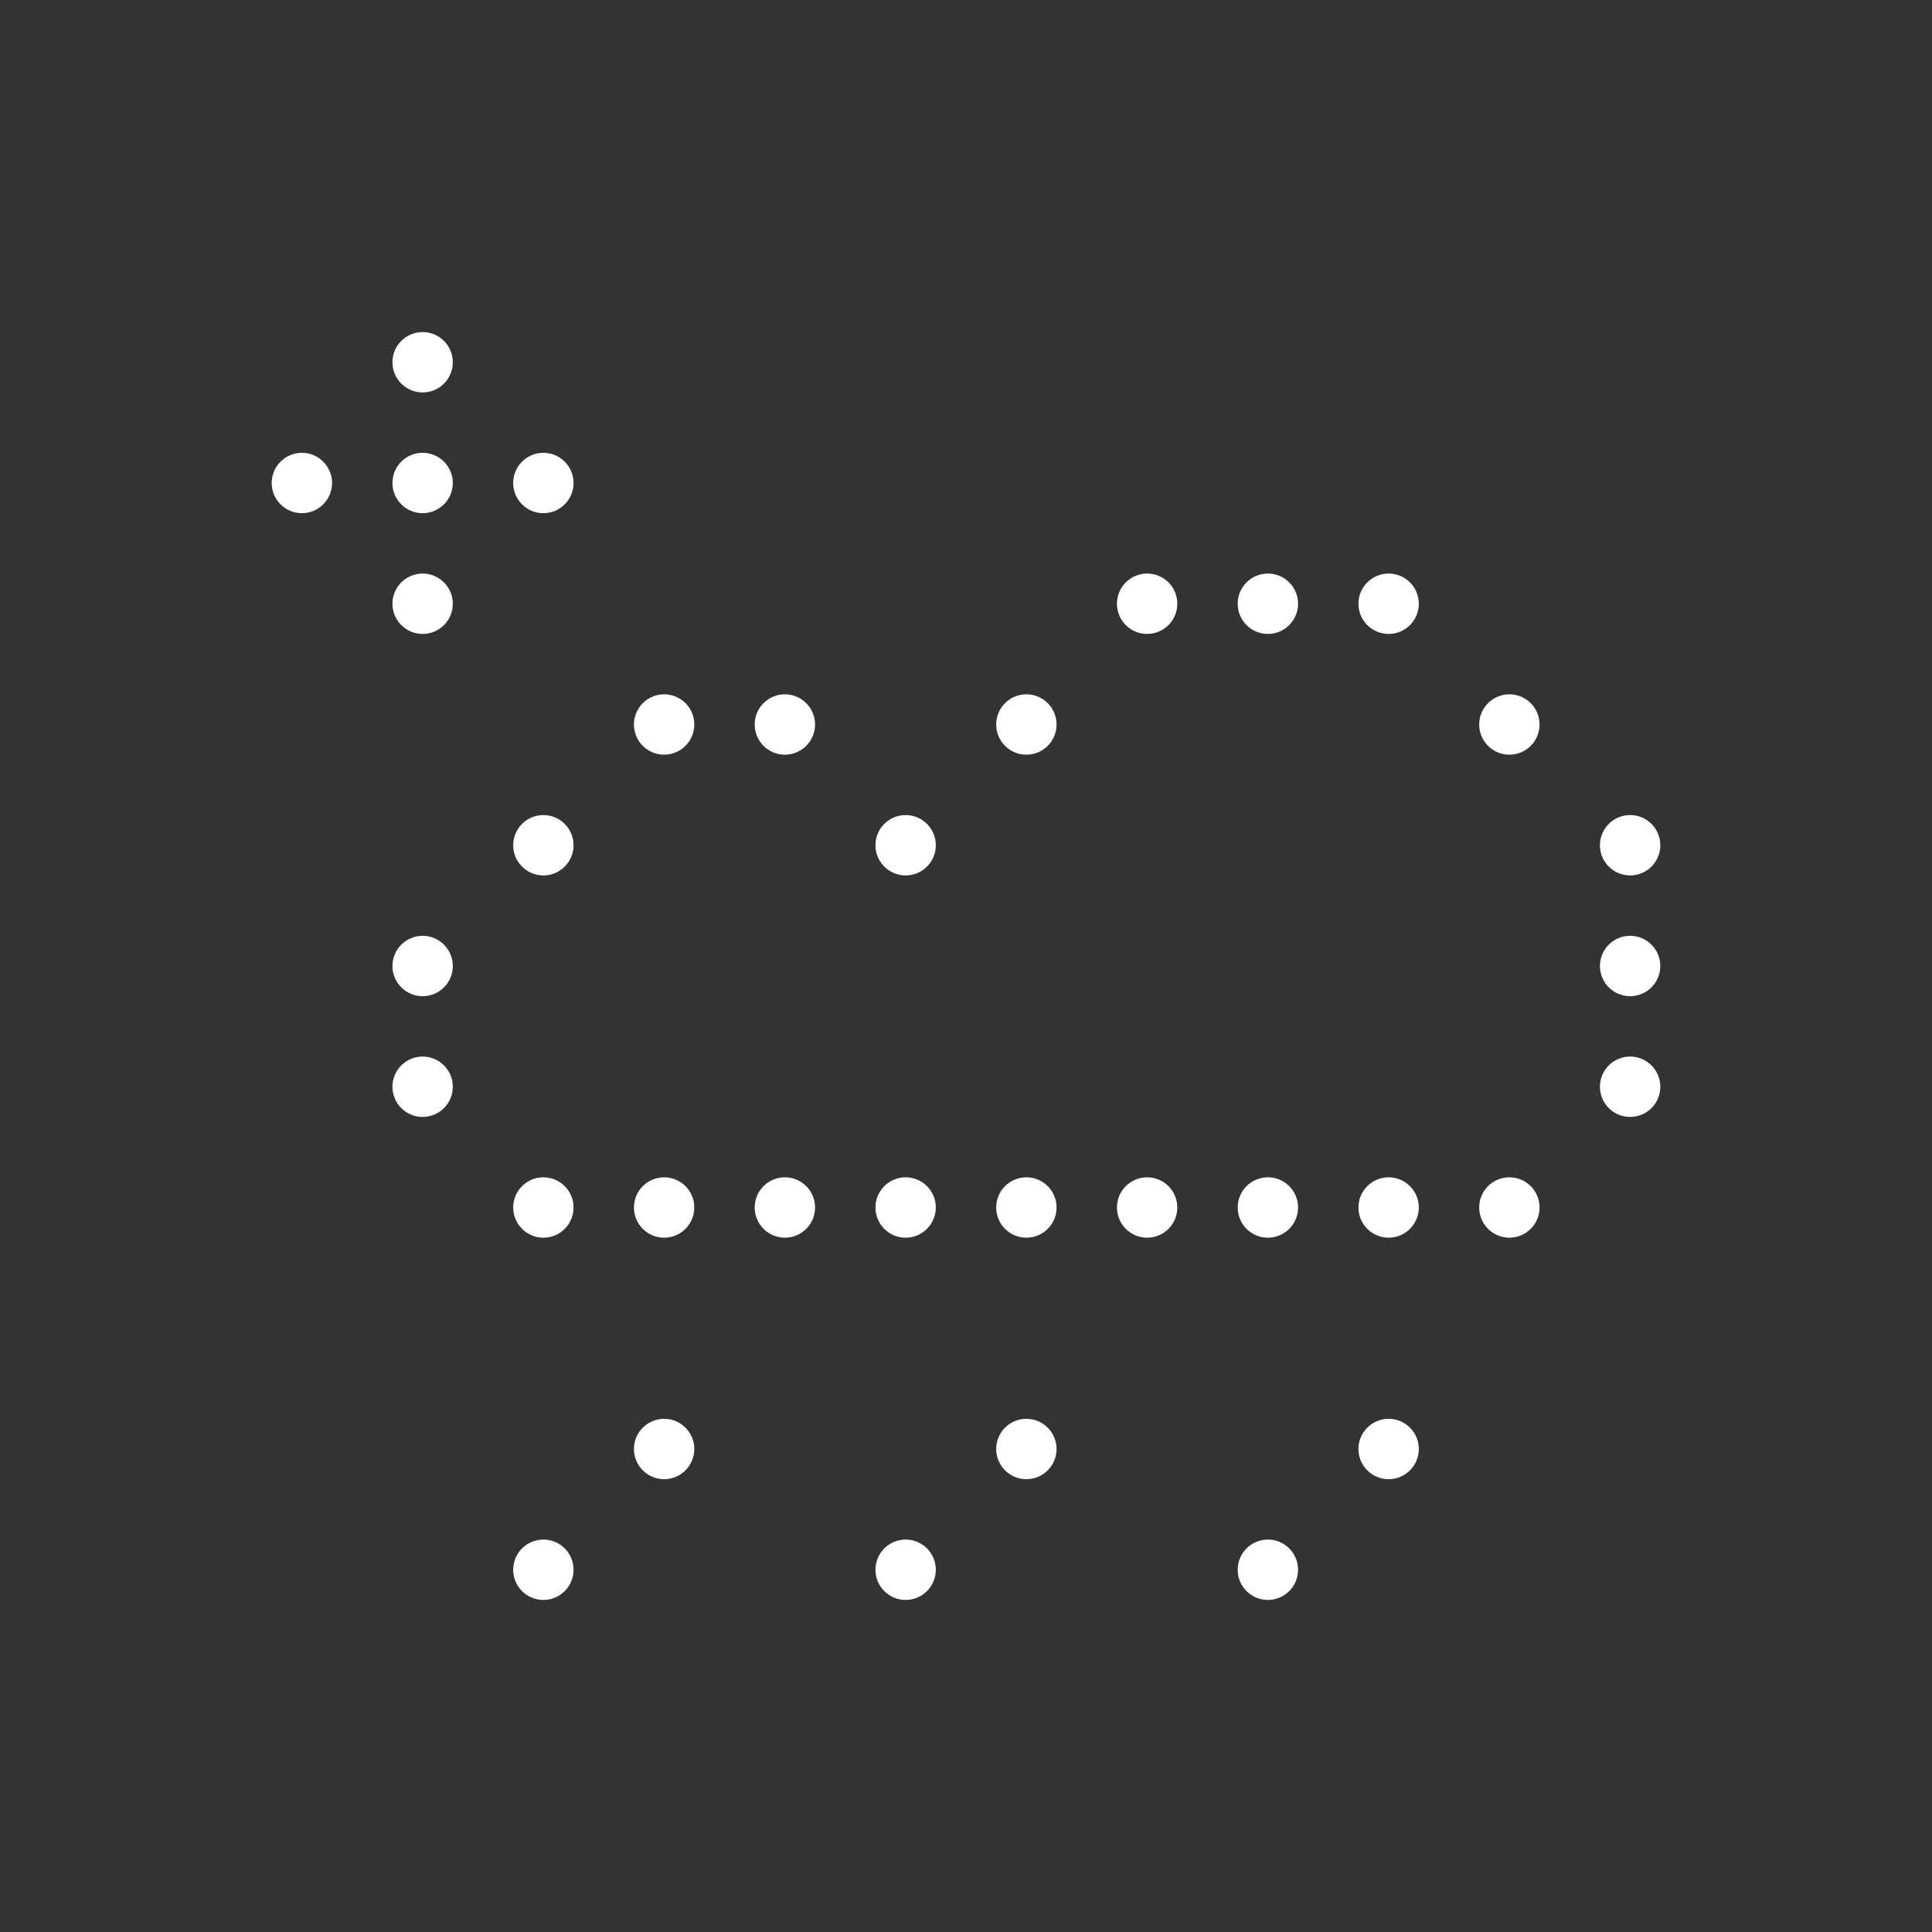 <svg version="1.1" viewBox="0 0 48 48" xmlns="http://www.w3.org/2000/svg">
 <rect x="0" y="0" width="48" height="48" fill="#333333" stroke="none"/>
 <defs>
  <style>.c{fill:#fff;}.d{fill:none;stroke:#fff;stroke-linecap:round;stroke-linejoin:round;}</style>
 </defs>
 <circle class="c" cx="34.5" cy="36" r=".75"/>
 <circle class="c" cx="31.5" cy="39" r=".75"/>
 <circle class="c" cx="25.5" cy="36" r=".75"/>
 <circle class="c" cx="22.5" cy="39" r=".75"/>
 <circle class="c" cx="16.5" cy="36" r=".75"/>
 <circle class="c" cx="13.5" cy="39" r=".75"/>
 <circle class="c" cx="31.5" cy="30" r=".75"/>
 <circle class="c" cx="34.5" cy="30" r=".75"/>
 <circle class="c" cx="16.5" cy="30" r=".75"/>
 <circle class="c" cx="19.5" cy="30" r=".75"/>
 <circle class="c" cx="22.5" cy="30" r=".75"/>
 <circle class="c" cx="22.5" cy="21" r=".75"/>
 <circle class="c" cx="25.5" cy="30" r=".75"/>
 <circle class="c" cx="28.5" cy="30" r=".75"/>
 <circle class="c" cx="34.5" cy="15" r=".75"/>
 <circle class="c" cx="37.5" cy="18" r=".75"/>
 <circle class="c" cx="28.5" cy="15" r=".75"/>
 <circle class="c" cx="31.5" cy="15" r=".75"/>
 <circle class="c" cx="16.5" cy="18" r=".75"/>
 <circle class="c" cx="19.5" cy="18" r=".75"/>
 <circle class="c" cx="10.5" cy="15" r=".75" fill="#fff"/>
 <circle class="c" cx="25.5" cy="18" r=".75"/>
 <circle class="c" cx="13.5" cy="21" r=".75"/>
 <g transform="translate(1.25 .898)" fill="#fff">
  <circle class="c" cx="9.25" cy="11.102" r=".75"/>
  <circle class="c" cx="12.25" cy="11.102" r=".75"/>
  <circle class="c" cx="6.25" cy="11.102" r=".75"/>
 </g>
 <circle class="c" cx="37.5" cy="30" r=".75"/>
 <circle class="c" cx="40.5" cy="24" r=".75"/>
 <circle class="c" cx="40.5" cy="27" r=".75"/>
 <circle class="c" cx="40.5" cy="21" r=".75"/>
 <circle class="c" cx="10.5" cy="24" r=".75"/>
 <circle class="c" cx="10.5" cy="27" r=".75"/>
 <circle class="c" cx="13.5" cy="30" r=".75"/>
 <circle class="c" cx="10.5" cy="9" r=".75" fill="#fff"/>
</svg>
